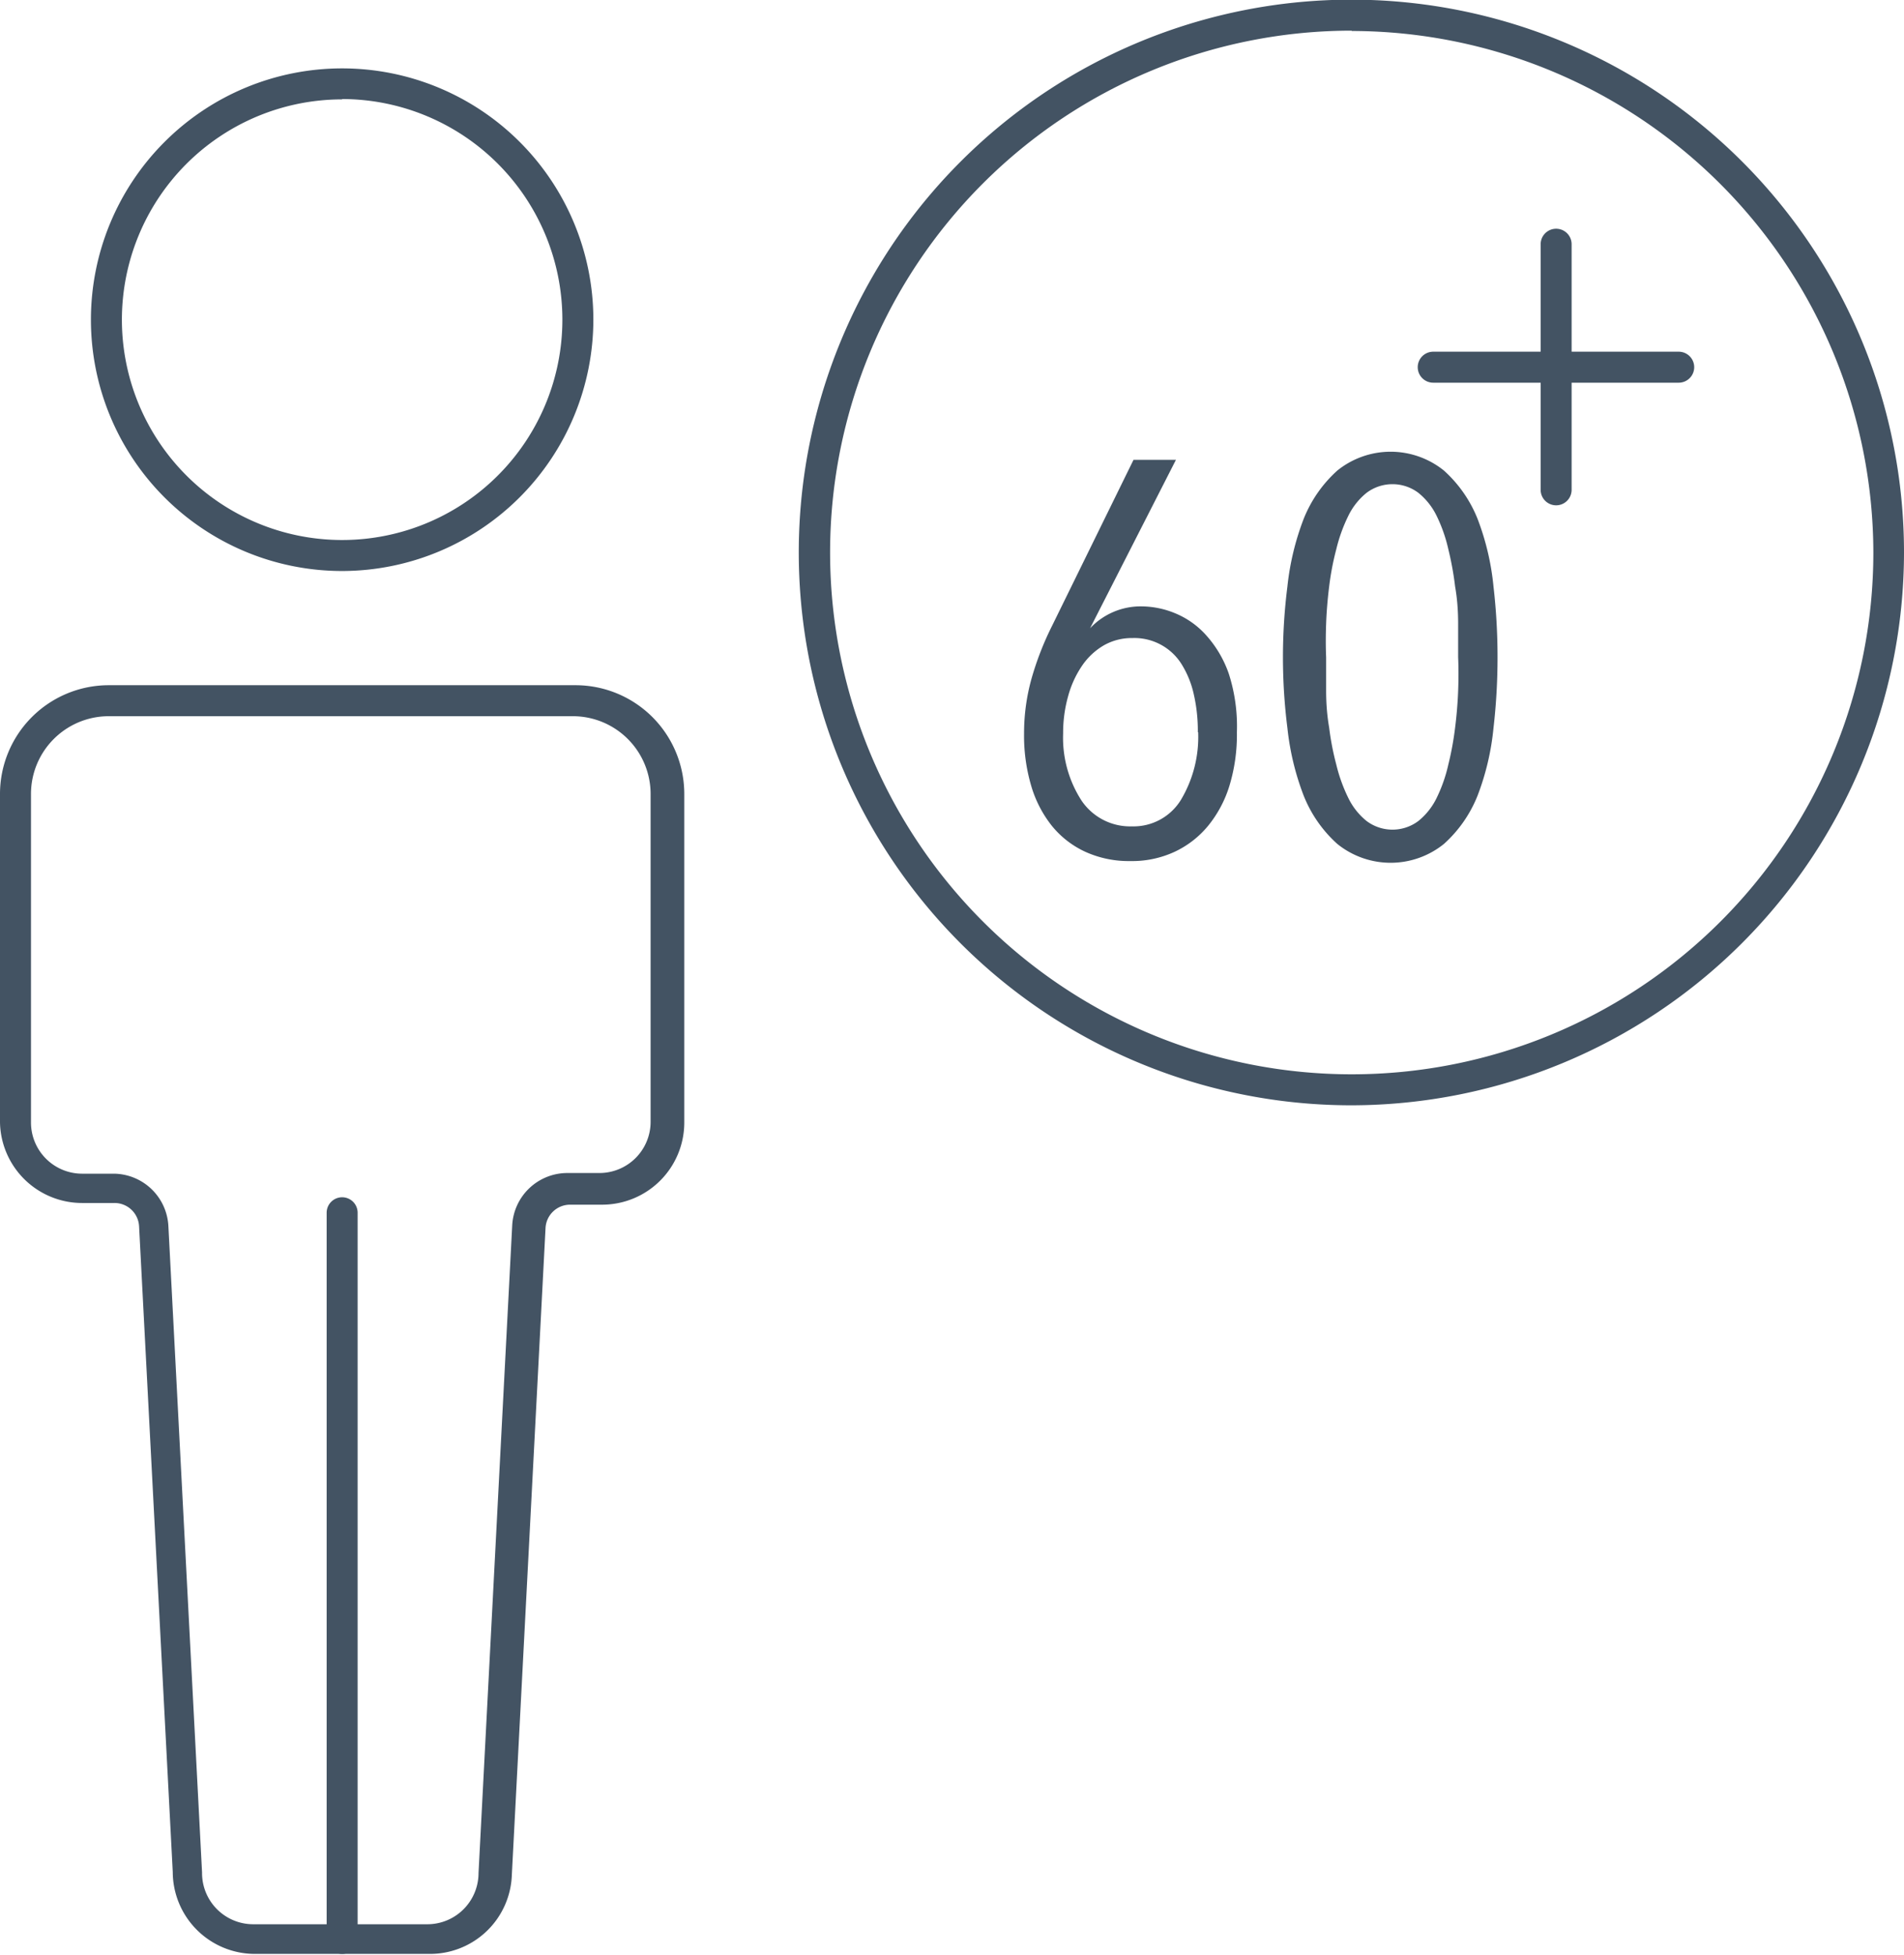 <svg xmlns="http://www.w3.org/2000/svg" width="56.54" height="58.04" viewBox="0 0 56.54 58.04"><defs><style>.cls-1{fill:#435363;}</style></defs><title>Gimnasia </title><g id="Layer_2" data-name="Layer 2"><g id="Layer_1-2" data-name="Layer 1"><g id="_Group_" data-name="&lt;Group&gt;"><g id="_Group_2" data-name="&lt;Group&gt;"><path id="_Compound_Path_" data-name="&lt;Compound Path&gt;" class="cls-1" d="M10.16,16.95a7.46,7.46,0,1,1,7.46-7.46A7.47,7.47,0,0,1,10.16,16.95Zm0-14A6.54,6.54,0,1,0,16.7,9.48,6.55,6.55,0,0,0,10.16,2.94Z"/><path id="_Compound_Path_2" data-name="&lt;Compound Path&gt;" class="cls-1" d="M12.74,58H7.57a2.44,2.44,0,0,1-2.44-2.43l-1-19.17a.73.73,0,0,0-.73-.69H2.44A2.44,2.44,0,0,1,0,33.32V23.57a3.23,3.23,0,0,1,3.23-3.23H17.09a3.23,3.23,0,0,1,3.23,3.23v9.75a2.44,2.44,0,0,1-2.44,2.44h-.95a.73.73,0,0,0-.73.69l-1,19.19A2.43,2.43,0,0,1,12.74,58ZM3.23,21.26A2.31,2.31,0,0,0,.92,23.57v9.75a1.52,1.52,0,0,0,1.52,1.52h.95A1.64,1.64,0,0,1,5,36.39l1,19.19a1.52,1.52,0,0,0,1.52,1.54h5.17a1.52,1.52,0,0,0,1.52-1.52l1-19.22a1.64,1.64,0,0,1,1.64-1.56h.95a1.52,1.52,0,0,0,1.52-1.52V23.57a2.31,2.31,0,0,0-2.31-2.31Z"/><path id="_Path_" data-name="&lt;Path&gt;" class="cls-1" d="M10.16,58a.46.46,0,0,1-.46-.46V36a.46.46,0,1,1,.92,0V57.58A.46.46,0,0,1,10.16,58Z"/></g><path id="_Compound_Path_3" data-name="&lt;Compound Path&gt;" class="cls-1" d="M40.14,32.81A16.41,16.41,0,1,1,56.54,16.41,16.43,16.43,0,0,1,40.14,32.81Zm0-31.9A15.49,15.49,0,1,0,55.63,16.41,15.51,15.51,0,0,0,40.14.92Z"/><g id="_Group_3" data-name="&lt;Group&gt;"><g id="_Group_4" data-name="&lt;Group&gt;"><path id="_Compound_Path_4" data-name="&lt;Compound Path&gt;" class="cls-1" d="M36.73,21.74a5.2,5.2,0,0,1-.22,1.58,3.51,3.51,0,0,1-.64,1.2,2.85,2.85,0,0,1-1,.77,3,3,0,0,1-1.3.27,3.12,3.12,0,0,1-1.33-.27,2.77,2.77,0,0,1-1-.77,3.47,3.47,0,0,1-.62-1.2,5.26,5.26,0,0,1-.21-1.55,6,6,0,0,1,.22-1.62,9,9,0,0,1,.62-1.59l2.41-4.91h1.26l-2.55,5,0,0A2.06,2.06,0,0,1,33.91,18a2.66,2.66,0,0,1,1,.21,2.52,2.52,0,0,1,.91.65A3.35,3.35,0,0,1,36.49,20,5.11,5.11,0,0,1,36.73,21.74Zm-1.16,0a4.86,4.86,0,0,0-.12-1.13,2.85,2.85,0,0,0-.36-.89,1.65,1.65,0,0,0-1.46-.78,1.68,1.68,0,0,0-.84.21,2,2,0,0,0-.65.6,3,3,0,0,0-.42.91,4,4,0,0,0-.15,1.11,3.43,3.43,0,0,0,.55,2,1.74,1.74,0,0,0,1.49.76,1.65,1.65,0,0,0,1.46-.79A3.65,3.65,0,0,0,35.58,21.73Z"/><path id="_Compound_Path_5" data-name="&lt;Compound Path&gt;" class="cls-1" d="M44.47,19.51a18.34,18.34,0,0,1-.12,2.1,7.68,7.68,0,0,1-.47,2,3.83,3.83,0,0,1-1,1.44,2.52,2.52,0,0,1-3.17,0,3.83,3.83,0,0,1-1-1.44,7.89,7.89,0,0,1-.48-2,16.73,16.73,0,0,1,0-4.2,7.9,7.9,0,0,1,.48-2,3.84,3.84,0,0,1,1-1.44,2.52,2.52,0,0,1,3.17,0,3.84,3.84,0,0,1,1,1.44,7.68,7.68,0,0,1,.47,2A18.35,18.35,0,0,1,44.47,19.51Zm-1.17,0q0-.41,0-1t-.09-1.1a9.07,9.07,0,0,0-.2-1.1,4.49,4.49,0,0,0-.35-1,2,2,0,0,0-.54-.68,1.28,1.28,0,0,0-1.54,0,2,2,0,0,0-.54.68,4.77,4.77,0,0,0-.36,1,8.08,8.08,0,0,0-.21,1.1q-.07.56-.09,1.1t0,1q0,.43,0,1t.09,1.09a8.12,8.12,0,0,0,.21,1.09,4.77,4.77,0,0,0,.36,1,2,2,0,0,0,.54.68,1.28,1.28,0,0,0,1.54,0,2,2,0,0,0,.54-.68,4.49,4.49,0,0,0,.35-1,9.13,9.13,0,0,0,.2-1.09q.07-.56.09-1.09T43.3,19.51Z"/></g><g id="_Group_5" data-name="&lt;Group&gt;"><path id="_Path_2" data-name="&lt;Path&gt;" class="cls-1" d="M49.85,11.36H42.56a.46.46,0,0,1,0-.92h7.29a.46.46,0,0,1,0,.92Z"/><path id="_Path_3" data-name="&lt;Path&gt;" class="cls-1" d="M46.21,15a.46.46,0,0,1-.46-.46V7.25a.46.46,0,0,1,.92,0v7.29A.46.46,0,0,1,46.21,15Z"/></g></g></g></g></g></svg>